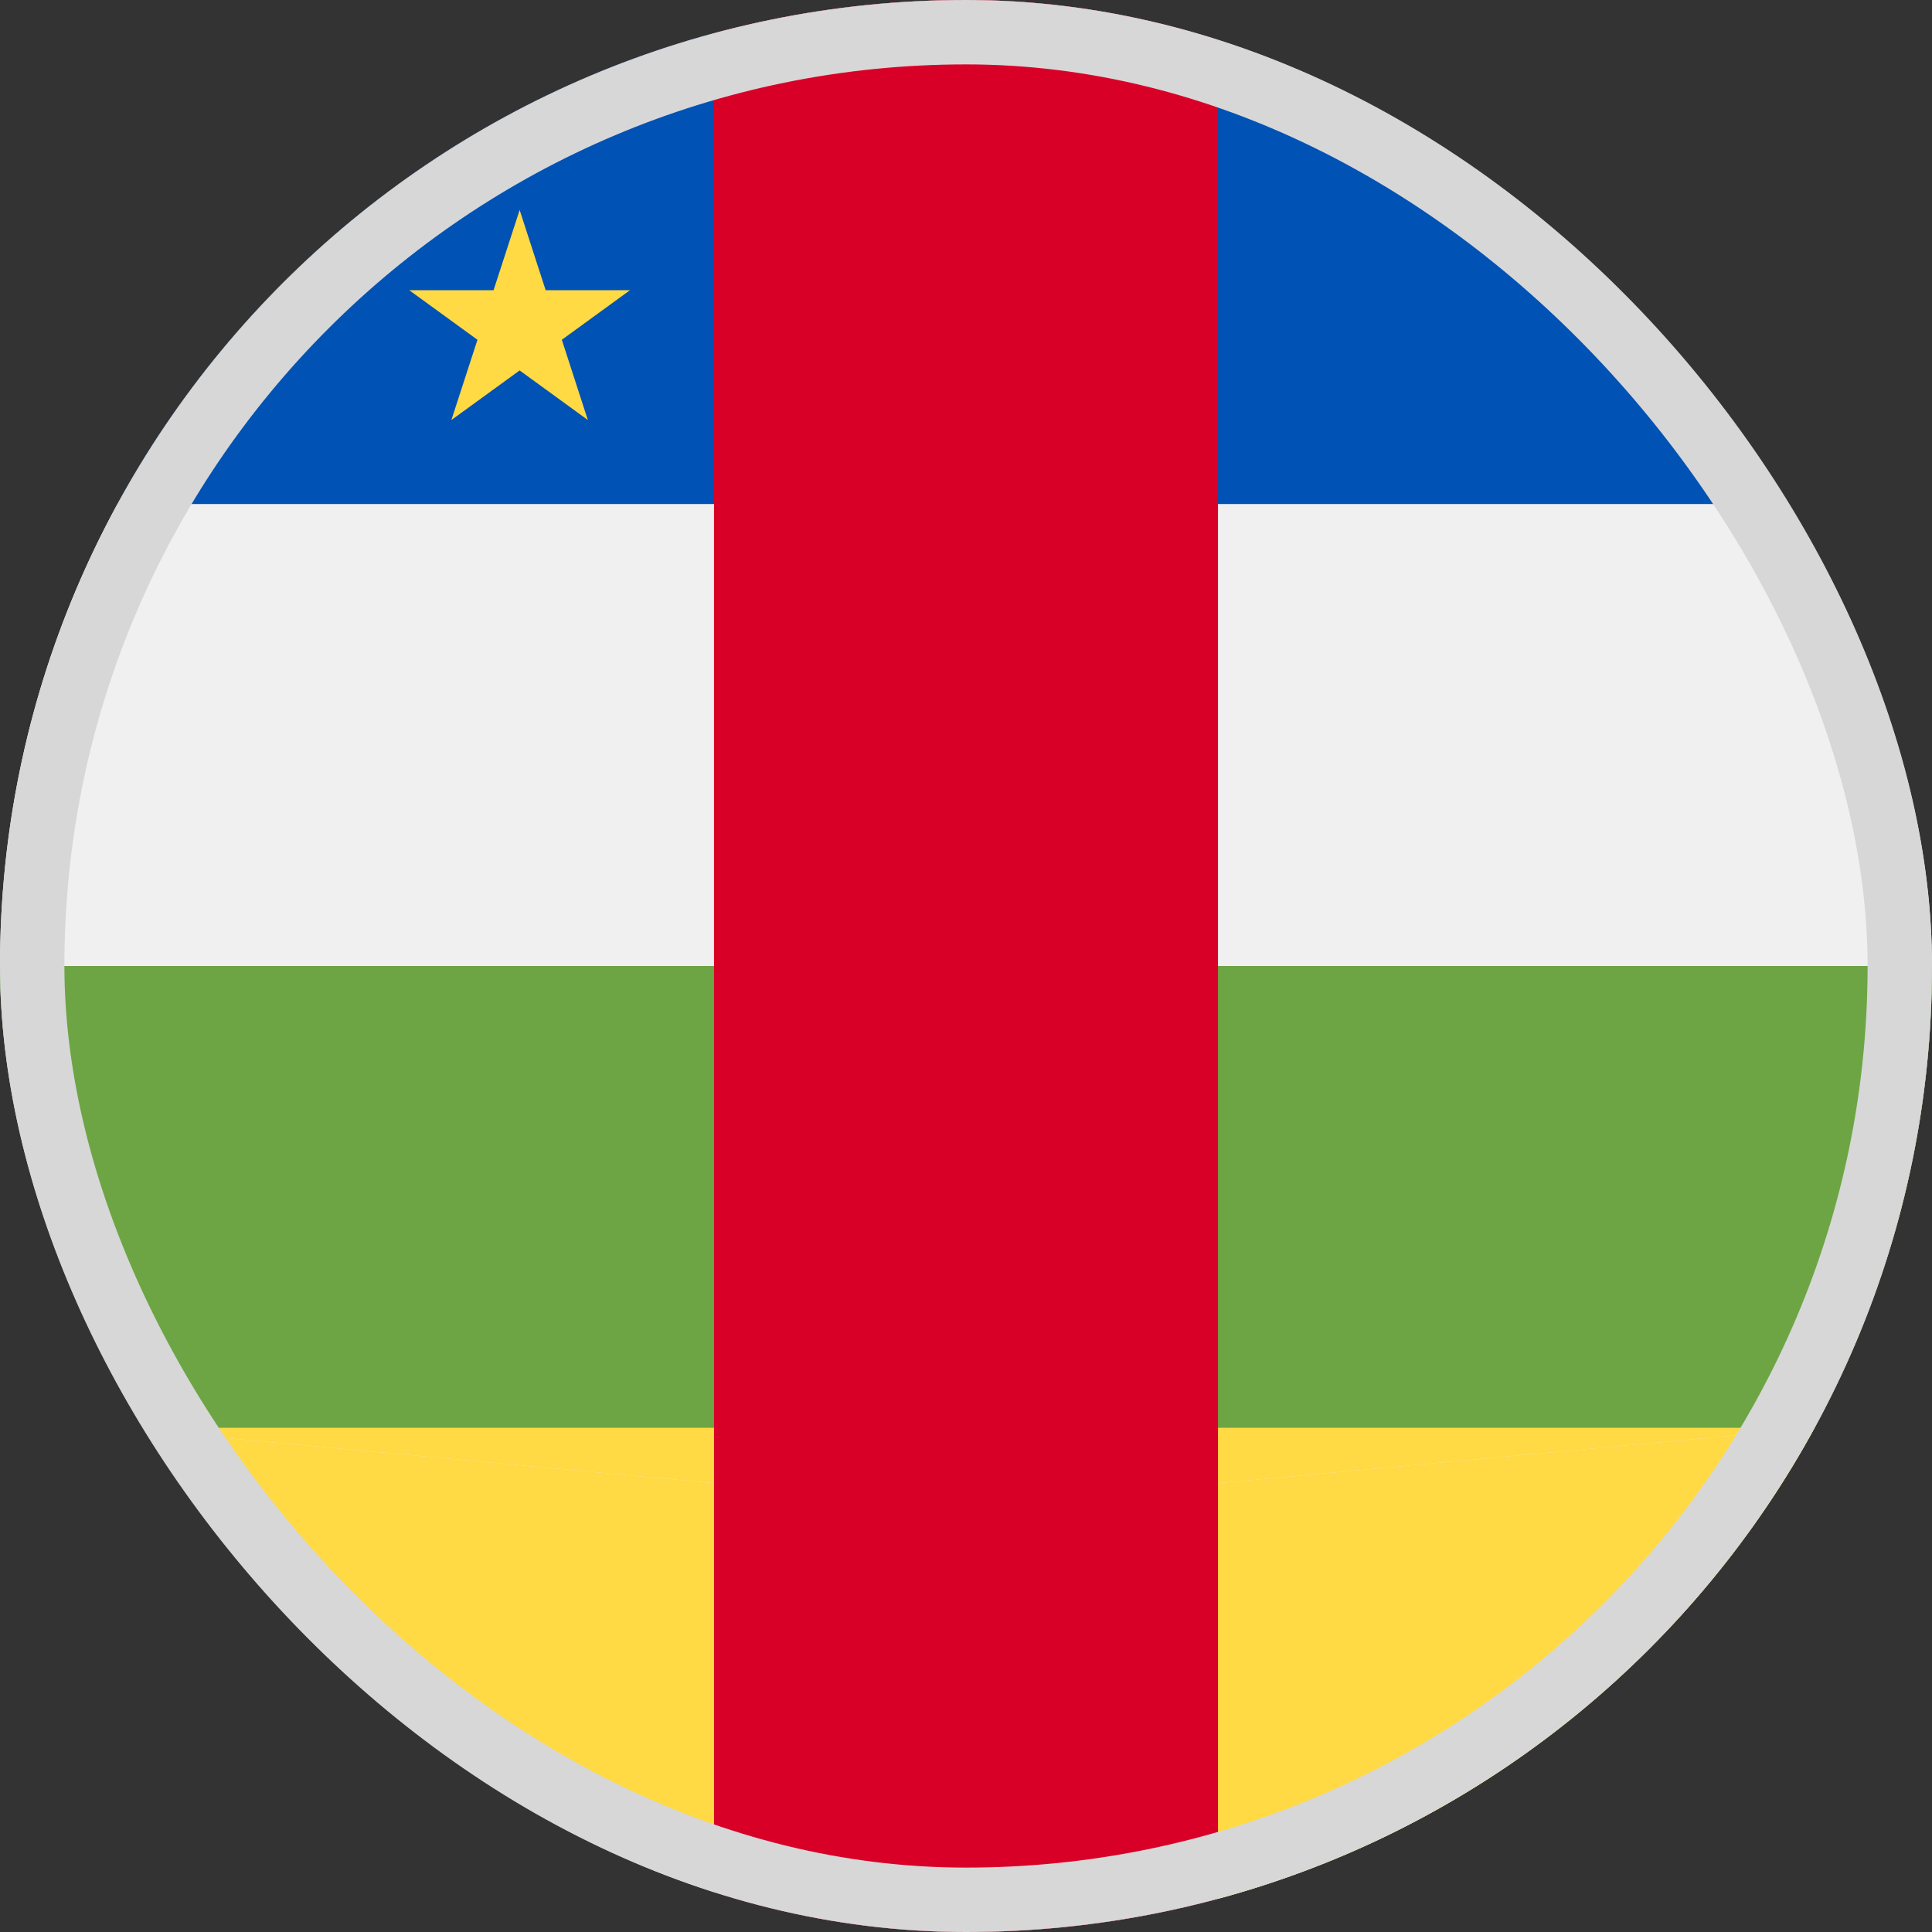 <svg width="30" height="30" viewBox="0 0 30 30" fill="none" xmlns="http://www.w3.org/2000/svg">
<rect x="0" y="0" width="30" height="30" fill="#333333" stroke="none"/>
<g clip-path="url(#clip0_5568_212549)">
<path d="M15 30C23.284 30 30 23.284 30 15C30 6.716 23.284 0 15 0C6.716 0 0 6.716 0 15C0 23.284 6.716 30 15 30Z" fill="#F0F0F0"/>
<path d="M28.177 7.826C26.239 4.274 22.906 1.592 18.914 0.516L18.262 7.826H28.177Z" fill="#0052B4"/>
<path d="M1.824 7.826H11.739L11.087 0.516C7.095 1.592 3.763 4.274 1.824 7.826V7.826Z" fill="#0052B4"/>
<path d="M18.261 15V22.174H28.176C29.339 20.043 30 17.599 30 15H18.261Z" fill="#6DA544"/>
<path d="M11.739 15H0C0 17.599 0.661 20.043 1.824 22.174H11.739V15H11.739Z" fill="#6DA544"/>
<path d="M1.824 22.174C3.763 25.726 7.095 28.408 11.087 29.484L11.739 23.091L1.824 22.174Z" fill="#FFDA44"/>
<path d="M18.914 29.484C22.906 28.408 26.239 25.726 28.177 22.174L18.262 23.091L18.914 29.484Z" fill="#FFDA44"/>
<path d="M18.262 23.091L28.177 22.174H18.262V23.091Z" fill="#FFDA44"/>
<path d="M11.739 22.174H1.824L11.739 23.091V22.174Z" fill="#FFDA44"/>
<path d="M15 0C13.646 0 12.335 0.18 11.087 0.517V29.483C12.335 29.82 13.646 30 15 30C16.354 30 17.665 29.82 18.913 29.483V0.517C17.665 0.18 16.354 0 15 0V0Z" fill="#D80027"/>
<path d="M8.069 3.261L8.473 4.506H9.783L8.724 5.276L9.128 6.522L8.069 5.752L7.009 6.522L7.414 5.276L6.354 4.506H7.664L8.069 3.261Z" fill="#FFDA44"/>
</g>
<rect x="0.5" y="0.5" width="29" height="29" rx="14.5" stroke="#D7D7D7"/>
<defs>
<clipPath id="clip0_5568_212549">
<rect width="30" height="30" rx="15" fill="white"/>
</clipPath>
</defs>
</svg>
